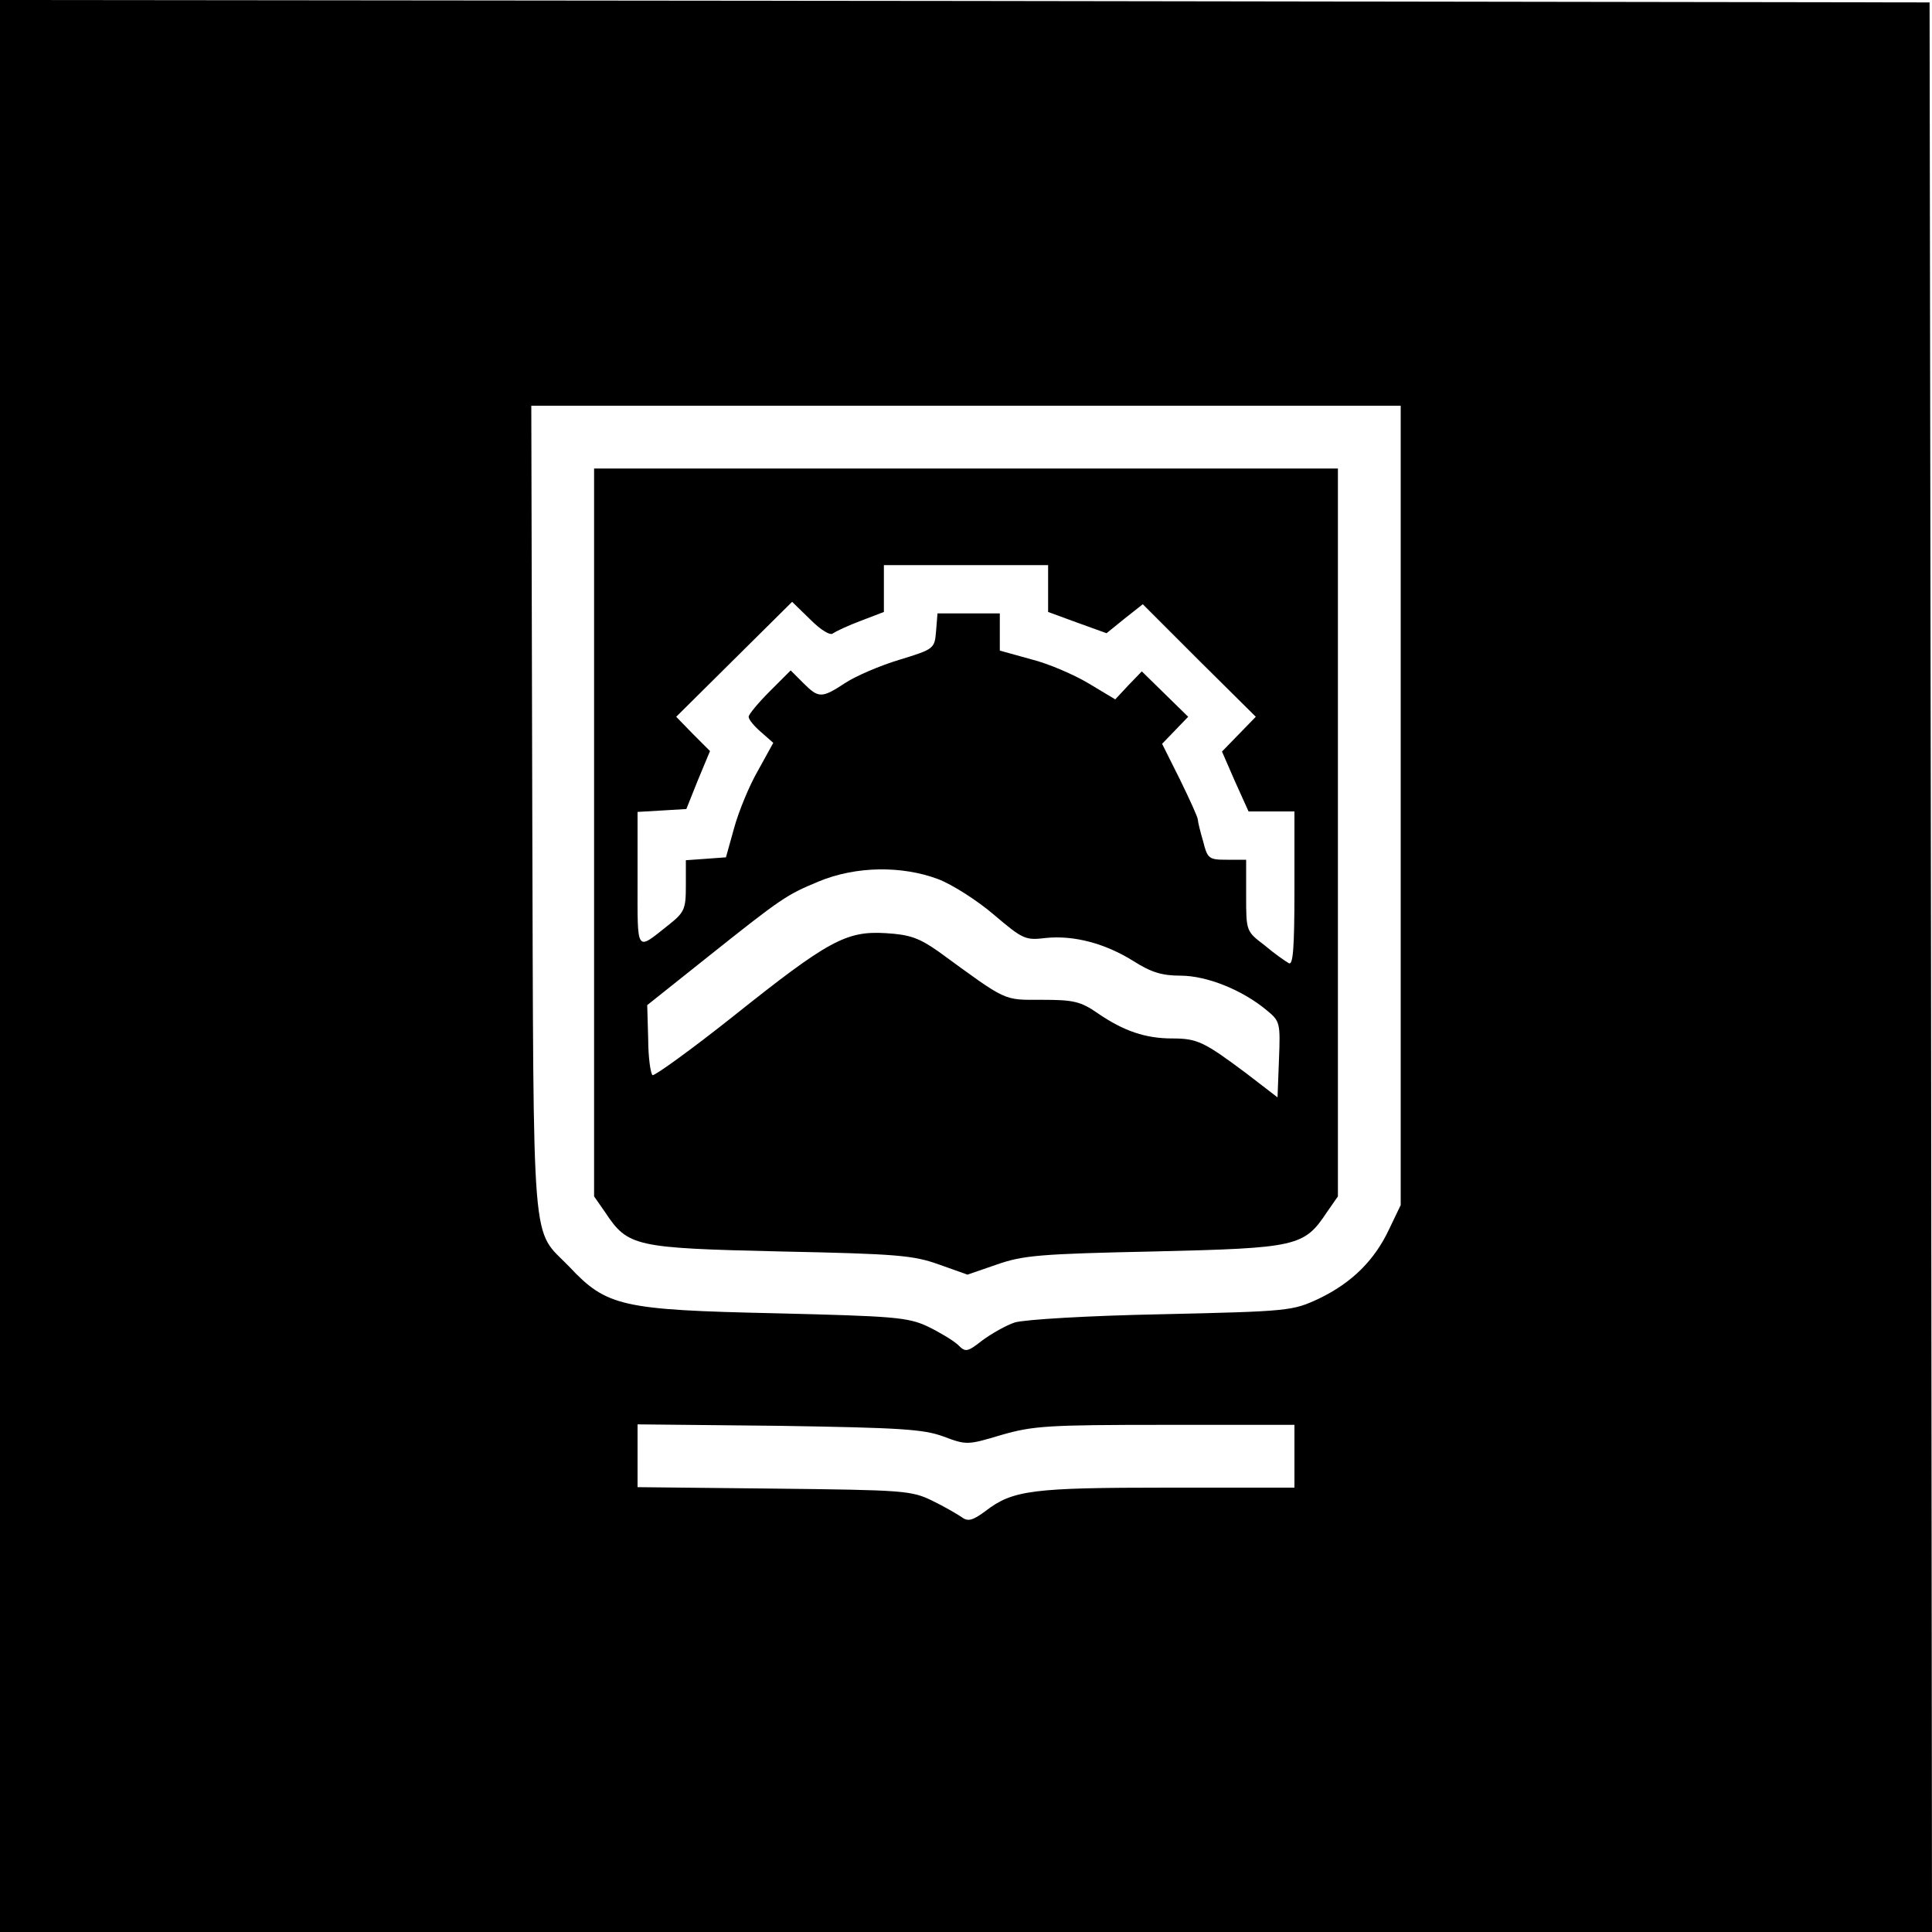 <?xml version="1.0" standalone="no"?>
<!DOCTYPE svg PUBLIC "-//W3C//DTD SVG 20010904//EN"
 "http://www.w3.org/TR/2001/REC-SVG-20010904/DTD/svg10.dtd">
<svg version="1.0" xmlns="http://www.w3.org/2000/svg"
 width="400pt" height="400pt" viewBox="0 0 400 400"
 preserveAspectRatio="xMidYMid meet">
<g transform="translate(0,400) scale(0.1,-0.1)"
fill="#000000" stroke="none">
<path d="M0 2000 l0 -2000 2000 0 2000 0 -2 1997 -3 1998 -1997 3 -1998 2 0
-2000z m2900 333 l0 -828 -24 -50 c-30 -64 -77 -111 -146 -144 -54 -25 -60
-26 -325 -32 -154 -3 -284 -11 -304 -17 -18 -6 -48 -23 -67 -37 -32 -25 -35
-25 -51 -9 -10 9 -38 26 -63 38 -41 19 -71 21 -315 27 -317 7 -349 14 -426 96
-80 83 -74 7 -77 946 l-2 837 900 0 900 0 0 -827z m-947 -1307 c48 -18 50 -18
120 3 66 19 96 21 340 21 l267 0 0 -65 0 -65 -262 0 c-280 0 -321 -5 -377 -48
-27 -20 -37 -23 -50 -13 -9 6 -36 22 -61 34 -43 21 -59 22 -327 25 l-283 3 0
65 0 65 293 -3 c252 -4 299 -7 340 -22z"/>
<path d="M1230 2276 l0 -753 23 -33 c47 -71 61 -74 362 -81 243 -5 276 -8 329
-27 l59 -21 61 21 c54 19 90 22 326 27 295 7 310 10 357 81 l23 33 0 753 0
754 -770 0 -770 0 0 -754z m940 505 l0 -48 60 -22 61 -22 37 30 38 30 117
-117 117 -116 -35 -36 -35 -36 27 -62 28 -62 47 0 48 0 0 -161 c0 -125 -3
-159 -12 -153 -7 4 -30 20 -50 37 -38 29 -38 29 -38 103 l0 74 -40 0 c-37 0
-40 2 -49 38 -6 20 -11 41 -11 45 0 5 -17 42 -37 83 l-37 74 27 28 27 28 -48
47 -48 47 -28 -29 -27 -29 -55 33 c-30 18 -83 41 -119 50 l-65 18 0 38 0 39
-64 0 -65 0 -3 -37 c-3 -36 -4 -37 -76 -59 -40 -12 -91 -34 -112 -48 -49 -32
-55 -32 -87 0 l-26 26 -43 -43 c-24 -24 -44 -48 -44 -53 0 -6 12 -20 26 -32
l25 -22 -32 -58 c-18 -31 -40 -85 -49 -118 l-17 -61 -41 -3 -42 -3 0 -53 c0
-49 -3 -55 -37 -82 -67 -53 -63 -59 -63 95 l0 140 51 3 50 3 24 60 25 60 -35
35 -35 36 120 119 120 119 38 -37 c22 -22 42 -34 47 -28 6 4 31 16 58 26 l47
18 0 48 0 49 170 0 170 0 0 -49z m-228 -601 c29 -11 81 -44 116 -74 60 -51 65
-53 107 -48 58 6 123 -11 182 -48 36 -23 59 -30 97 -30 55 0 129 -30 179 -72
27 -22 28 -26 25 -101 l-3 -79 -65 50 c-87 65 -101 72 -153 72 -55 0 -100 15
-154 52 -36 25 -51 28 -116 28 -81 0 -70 -5 -214 100 -40 28 -59 35 -109 38
-82 5 -119 -15 -317 -173 -87 -69 -162 -123 -166 -121 -4 3 -9 37 -9 75 l-2
70 118 94 c163 130 170 134 237 162 77 32 172 33 247 5z"/>
</g>
</svg>
